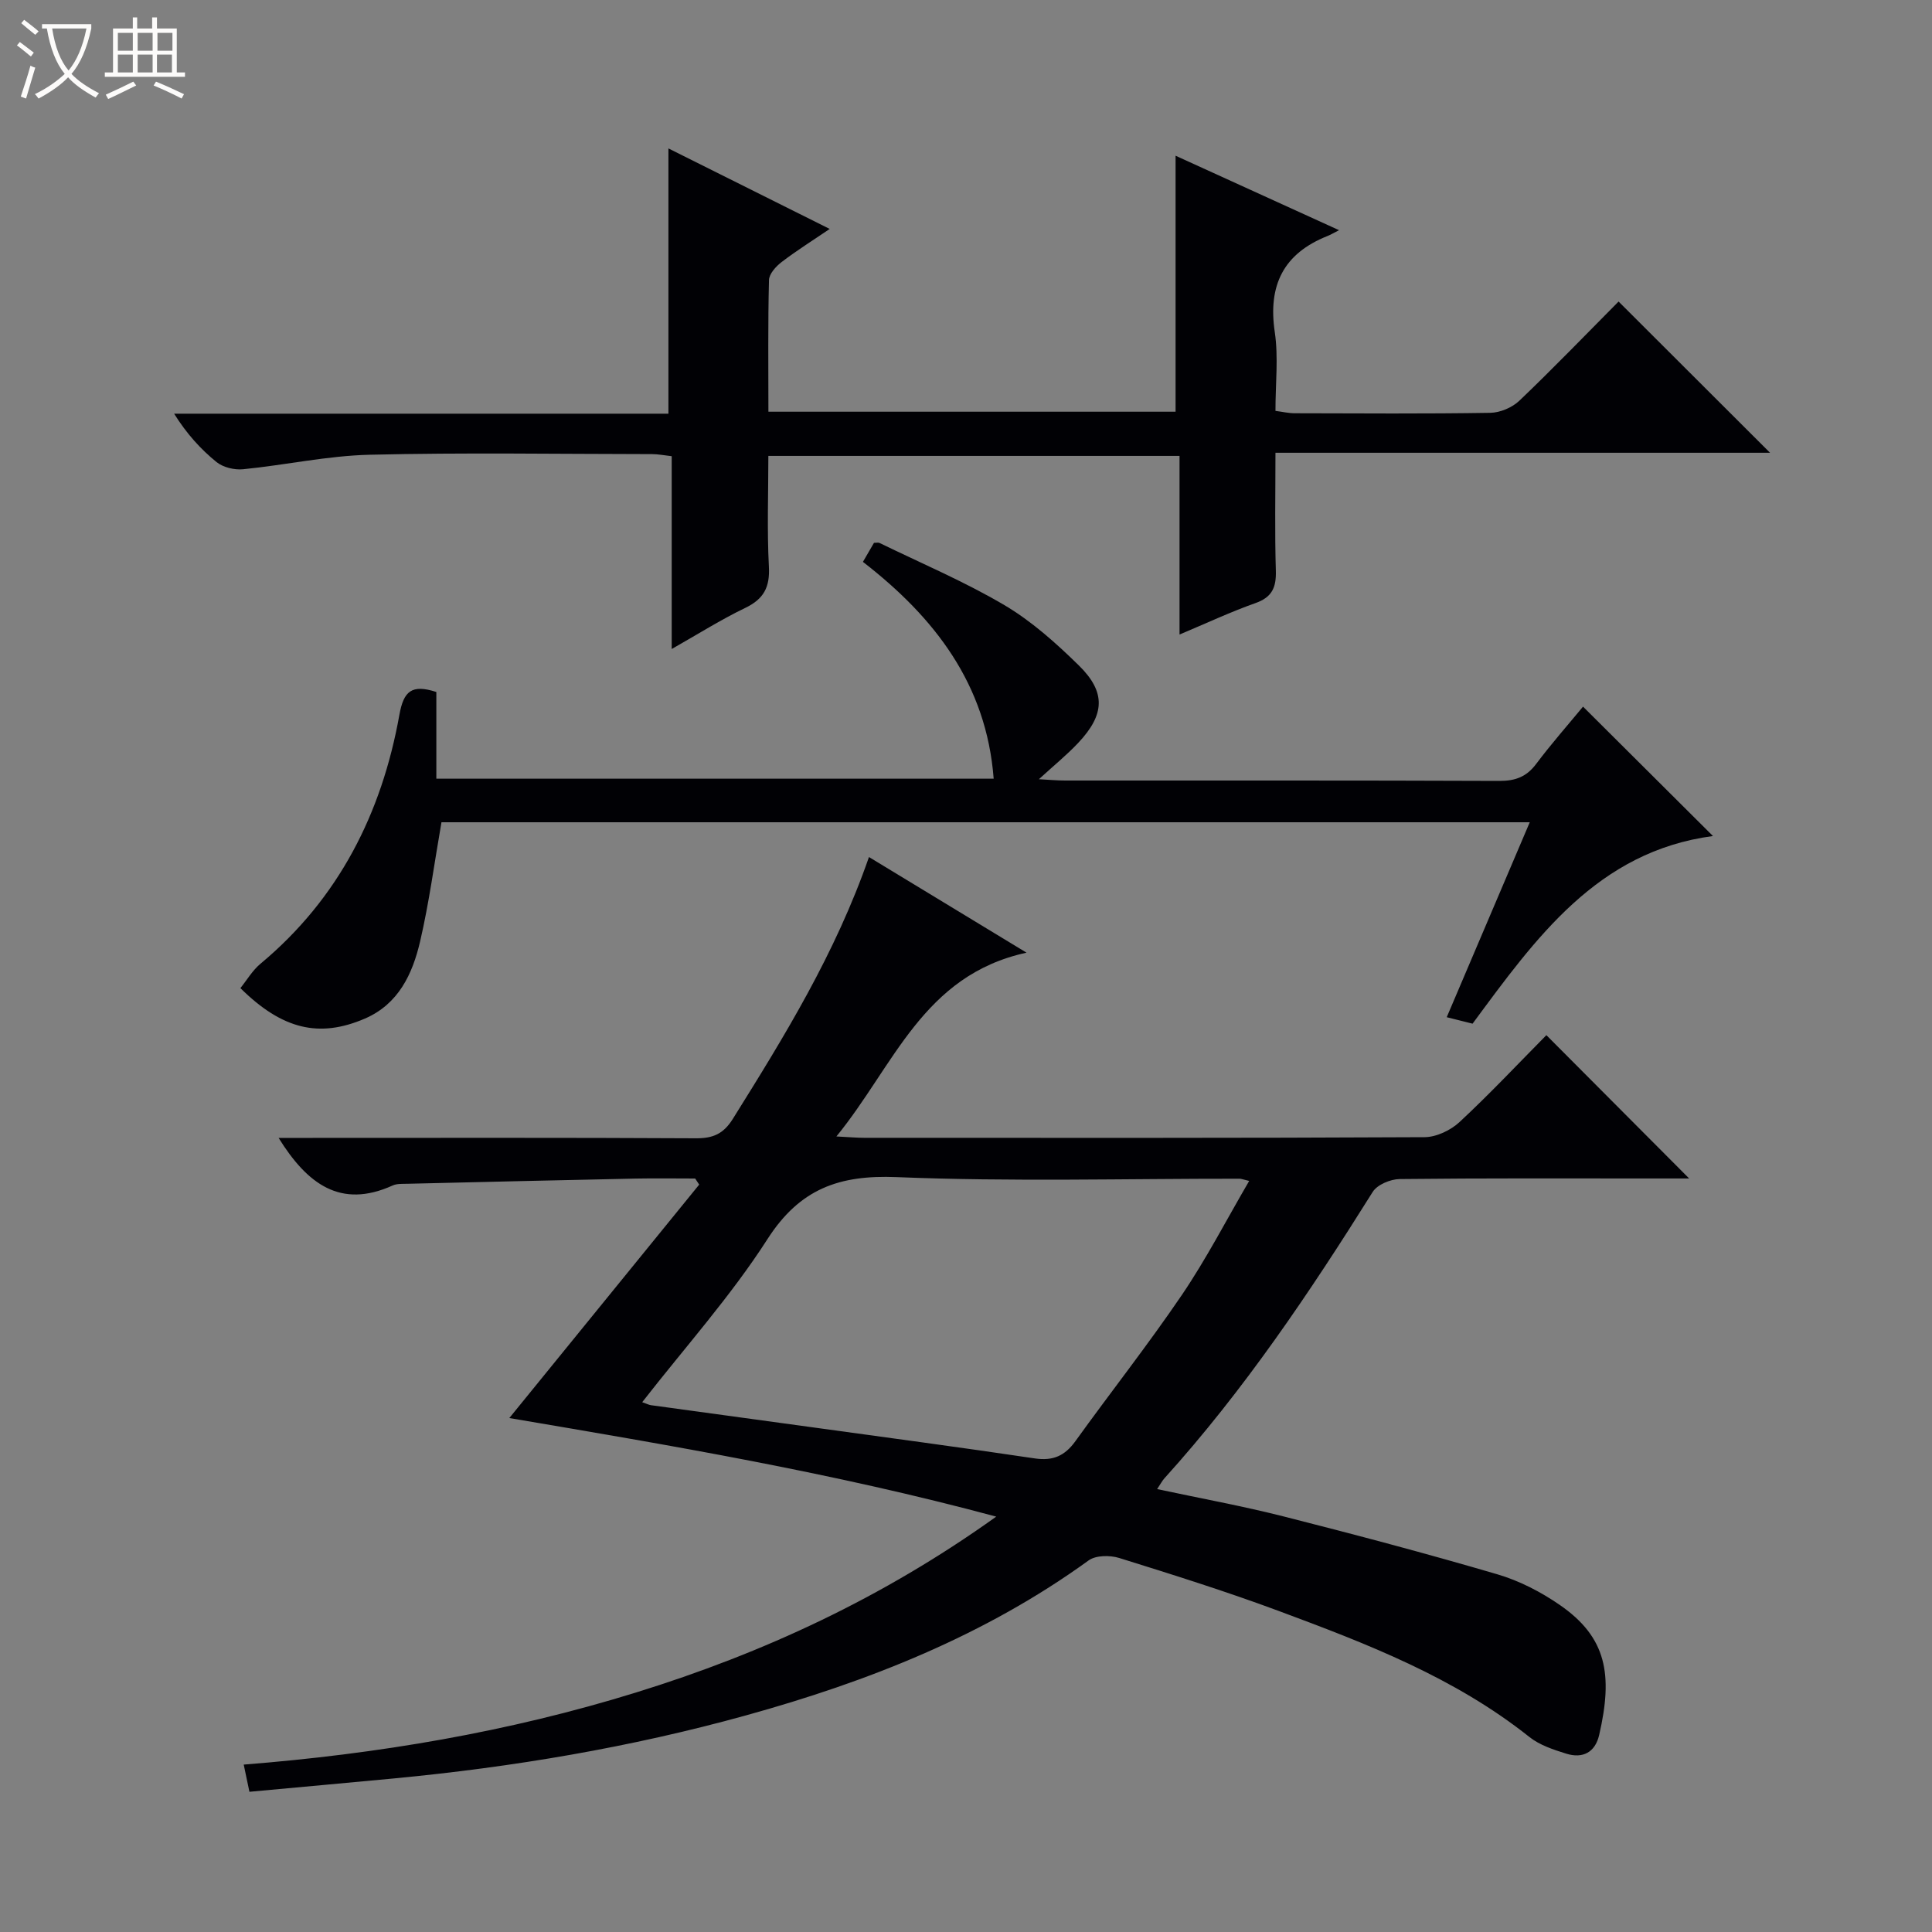 <svg enable-background="new 0 0 400 400" viewBox="0 0 400 400" xmlns="http://www.w3.org/2000/svg"><rect x="0" y="0" width="400" height="400" fill="#808080" stroke="none"/><path d="m6.4 11.7c-1-.8-1.9-1.6-2.9-2.3l.6-.7c.9.7 1.9 1.4 2.9 2.2zm-2.1 8.3c.7-2.1 1.4-4.2 2-6.4.2.1.6.3 1 .4-.7 2.3-1.3 4.4-1.9 6.4zm3-12.8c-1.1-.9-2.1-1.7-2.9-2.4l.6-.7c1 .8 2 1.5 3 2.4zm1.4-1.3v-.9h10.2v.9c-.9 4.2-2.3 7.3-4.1 9.4 1.3 1.4 3.2 2.7 5.7 4-.2.2-.4.5-.7.9-2.5-1.4-4.4-2.7-5.7-4.2-1.4 1.5-3.5 3-6.1 4.4 0 0 0 0-.1-.1-.3-.4-.5-.7-.7-.8 2.7-1.3 4.7-2.8 6.2-4.2-1.8-2.2-3-5.3-3.7-9.4zm9.2 0h-7.1c.6 3.8 1.7 6.7 3.4 8.7 1.7-2.1 2.9-4.8 3.7-8.7z" fill="#fcfbfa"/><path d="m31.6 3.6h.9v2.3h4.1v9.1h1.7v.9h-16.6v-.9h1.7v-9.1h4.1v-2.3h.9v2.3h3.1v-2.3zm-4 13.3.6.8c-1.9.9-3.8 1.9-5.8 2.8-.2-.3-.3-.6-.5-.9 2-.9 3.9-1.8 5.7-2.7zm-3.2-10.1v3.7h3.1v-3.7zm0 4.5v3.7h3.1v-3.7zm4.1-4.5v3.7h3.1v-3.7zm0 4.5v3.7h3.1v-3.7zm9.1 9.1c-2.1-1.1-4.1-2-5.8-2.7l.5-.8c2.2.9 4.1 1.8 5.8 2.6zm-1.9-13.6h-3.1v3.7h3.1zm-3.2 4.5v3.7h3.1v-3.7z" fill="#fcfbfa"/><g fill="#010105"><path d="m51.64 370.97c-.43-2.08-.77-3.67-1.18-5.63 27.76-2.19 54.83-6.75 81.2-14.92 26.36-8.16 51.11-19.61 74.6-36.42-33.77-9.09-67.28-14.72-100.81-20.41 13.25-16.29 26.28-32.31 39.31-48.33-.28-.42-.55-.84-.83-1.26-4.08 0-8.17-.07-12.25.01-15.81.33-31.61.7-47.42 1.08-.99.02-2.1-.04-2.96.35-10.81 4.89-17.69-.32-23.62-9.85h5.4c27 0 54-.07 80.99.08 3.55.02 5.7-.9 7.65-4.01 10.67-17.08 21.23-34.19 28.19-54.22 10.65 6.47 21.02 12.76 32.62 19.8-21.46 4.67-27.39 23.38-39.36 38.05 2.69.14 4.23.28 5.76.28 38.66.01 77.33.07 115.99-.13 2.46-.01 5.42-1.42 7.26-3.13 6.32-5.88 12.24-12.19 17.98-17.99 10.02 10.06 19.7 19.77 29.56 29.67-2.43 0-5.18 0-7.92 0-17.33 0-34.67-.08-52 .12-1.92.02-4.66 1.16-5.6 2.67-13.01 20.77-26.64 41.06-43.12 59.29-.44.48-.74 1.08-1.51 2.23 8.98 1.92 17.67 3.5 26.22 5.67 14.8 3.76 29.56 7.67 44.21 11.97 4.54 1.33 9 3.63 12.91 6.33 9.76 6.72 11.06 14.46 8.18 26.94-.83 3.61-3.4 4.93-6.81 3.87-2.66-.83-5.5-1.76-7.63-3.45-15.49-12.33-33.65-19.32-51.88-26.09-10.88-4.04-21.98-7.53-33.06-10.98-1.91-.59-4.82-.57-6.31.5-21.47 15.55-45.62 25.07-70.91 32.08-23.91 6.63-48.28 10.72-72.97 13.07-9.74.92-19.5 1.8-29.88 2.76zm81.32-80.66c.98.34 1.39.56 1.82.62 11.02 1.52 22.05 3.01 33.08 4.53 15.47 2.13 30.94 4.19 46.39 6.49 3.77.56 6.22-.54 8.4-3.57 7.29-10.13 15.03-19.95 22.04-30.27 5.07-7.47 9.23-15.55 13.94-23.61-1.34-.32-1.66-.46-1.98-.46-23.67-.02-47.36.64-70.99-.33-11.93-.49-20.07 2.42-26.76 12.83-7.59 11.82-17.08 22.4-25.94 33.77z"/><path d="m335.11 62.43c10.6 10.59 20.73 20.7 31.36 31.31-34.17 0-67.96 0-102.4 0 0 8.55-.16 16.49.08 24.42.1 3.44-.76 5.48-4.21 6.7-5.13 1.81-10.08 4.14-15.73 6.51 0-12.54 0-24.57 0-36.98-28.55 0-56.57 0-85.13 0 0 7.7-.29 15.33.11 22.92.23 4.26-1.05 6.7-4.89 8.55-5.03 2.42-9.78 5.42-15.23 8.51 0-13.71 0-26.63 0-39.92-1.55-.17-2.81-.43-4.06-.43-19.51-.02-39.01-.34-58.49.13-8.74.21-17.44 2.14-26.18 3-1.79.18-4.12-.37-5.49-1.47-3.31-2.68-6.2-5.87-8.8-10.03h102.34c0-18.59 0-36.45 0-54.92 11.05 5.51 21.86 10.92 33.39 16.67-3.62 2.46-6.9 4.51-9.95 6.85-1.18.9-2.59 2.45-2.62 3.74-.23 8.97-.12 17.94-.12 27.25h84.3c0-17.47 0-34.83 0-53 10.96 4.99 21.86 9.96 33.85 15.42-1.21.61-1.78.96-2.39 1.2-9.14 3.63-12.36 10.22-10.92 19.9.77 5.21.14 10.62.14 16.31 1.48.19 2.73.49 3.99.49 13.49.03 26.99.13 40.48-.09 2.05-.03 4.54-1.09 6.03-2.51 6.98-6.66 13.68-13.62 20.54-20.53z"/><path d="m316.72 170.24c-75.65 0-150.68 0-225.32 0-1.47 8.41-2.55 16.63-4.42 24.67-1.57 6.72-4.45 12.97-11.46 15.99-9.41 4.04-17.06 2.27-25.75-6.32 1.33-1.64 2.48-3.64 4.14-5.03 16.22-13.51 25.12-31.16 28.78-51.56.88-4.9 2.54-6.38 7.65-4.72v17.95h115.39c-1.5-19.56-12.21-33.38-27.07-44.89.91-1.56 1.62-2.8 2.29-3.94.54 0 .89-.1 1.14.02 8.66 4.22 17.58 7.99 25.85 12.87 5.64 3.33 10.71 7.87 15.42 12.49 5.64 5.53 5.39 10.17-.11 16.02-2.35 2.5-5.04 4.68-8.16 7.54 2.23.12 3.82.27 5.4.27 29.98.01 59.97-.04 89.95.08 3.3.01 5.61-.85 7.61-3.52 3.18-4.23 6.69-8.21 9.7-11.86 9.03 8.99 17.83 17.75 26.9 26.79-23.94 3.18-36.7 21.16-49.77 38.85-1.71-.43-3.27-.82-5.35-1.34 5.75-13.51 11.38-26.73 17.19-40.36z"/></g></svg>